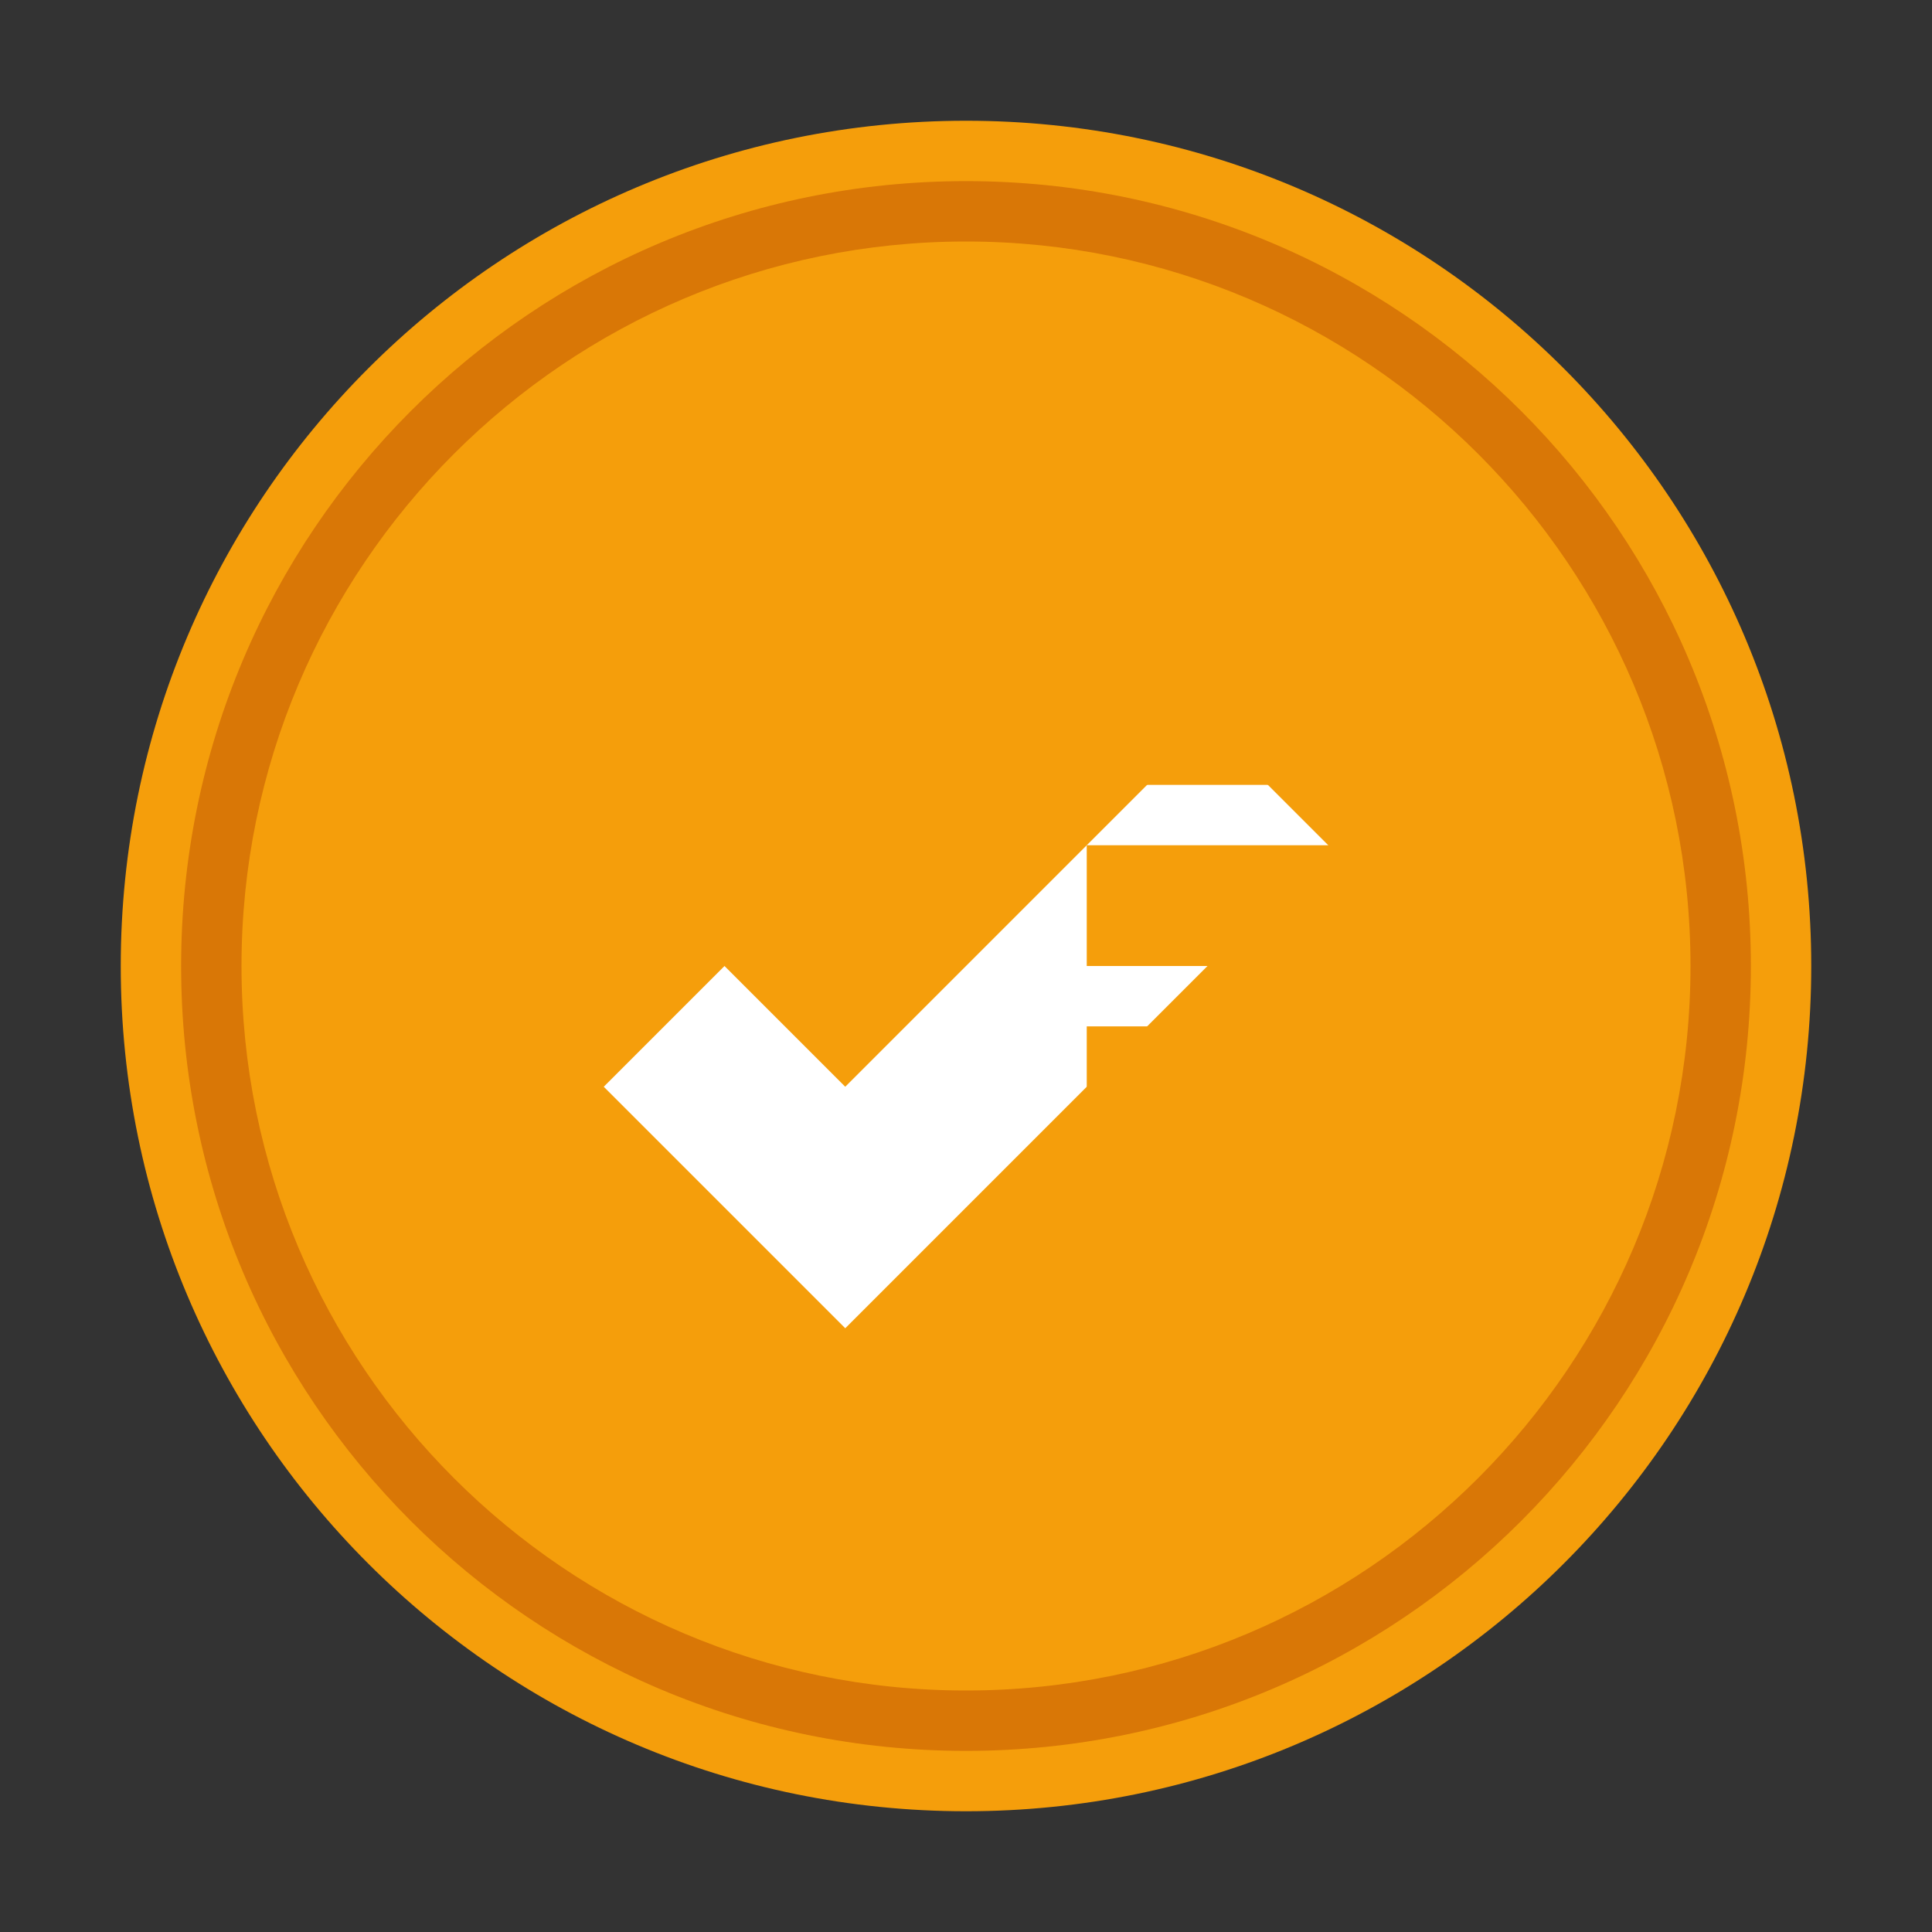 <?xml version="1.0" encoding="UTF-8"?>
<!DOCTYPE svg PUBLIC "-//W3C//DTD SVG 1.1//EN" "http://www.w3.org/Graphics/SVG/1.1/DTD/svg11.dtd">
<svg xmlns="http://www.w3.org/2000/svg" version="1.1" width="1024px" height="1024px" style="shape-rendering:geometricPrecision; text-rendering:geometricPrecision; image-rendering:optimizeQuality; fill-rule:evenodd; clip-rule:evenodd" xmlns:xlink="http://www.w3.org/1999/xlink">
  <rect width="100%" height="100%" fill="#333333" stroke="none"/>
  <!-- Fond du badge -->
  <g>
    <path style="opacity:1" fill="#f59e0b" d="M 512,64 C 264.576,64 64,264.576 64,512 C 64,759.424 264.576,960 512,960 C 759.424,960 960,759.424 960,512 C 960,264.576 759.424,64 512,64 Z"/>
  </g>
  
  <!-- Bordure -->
  <g>
    <path style="opacity:1" fill="#d97706" d="M 512,96 C 282.138,96 96,282.138 96,512 C 96,741.862 282.138,928 512,928 C 741.862,928 928,741.862 928,512 C 928,282.138 741.862,96 512,96 Z M 512,896 C 300.186,896 128,723.814 128,512 C 128,300.186 300.186,128 512,128 C 723.814,128 896,300.186 896,512 C 896,723.814 723.814,896 512,896 Z"/>
  </g>
  
  <!-- Symbole de validation (checkmark) -->
  <g>
    <path style="opacity:1" fill="#ffffff" d="M 384,512 L 448,576 L 640,384 L 704,448 L 448,704 L 320,576 Z"/>
  </g>
  
  <!-- Chiffre 3 -->
  <g>
    <path style="opacity:1" fill="#f59e0b" d="M 576,320 L 704,320 L 704,384 L 576,384 L 576,416 L 640,416 L 640,448 L 576,448 L 576,512 L 640,512 L 640,544 L 576,544 L 576,608 L 704,608 L 704,544 L 640,544 L 640,512 L 704,512 L 704,448 L 640,448 L 640,416 L 704,416 L 704,384 L 576,384 Z"/>
  </g>
</svg>
